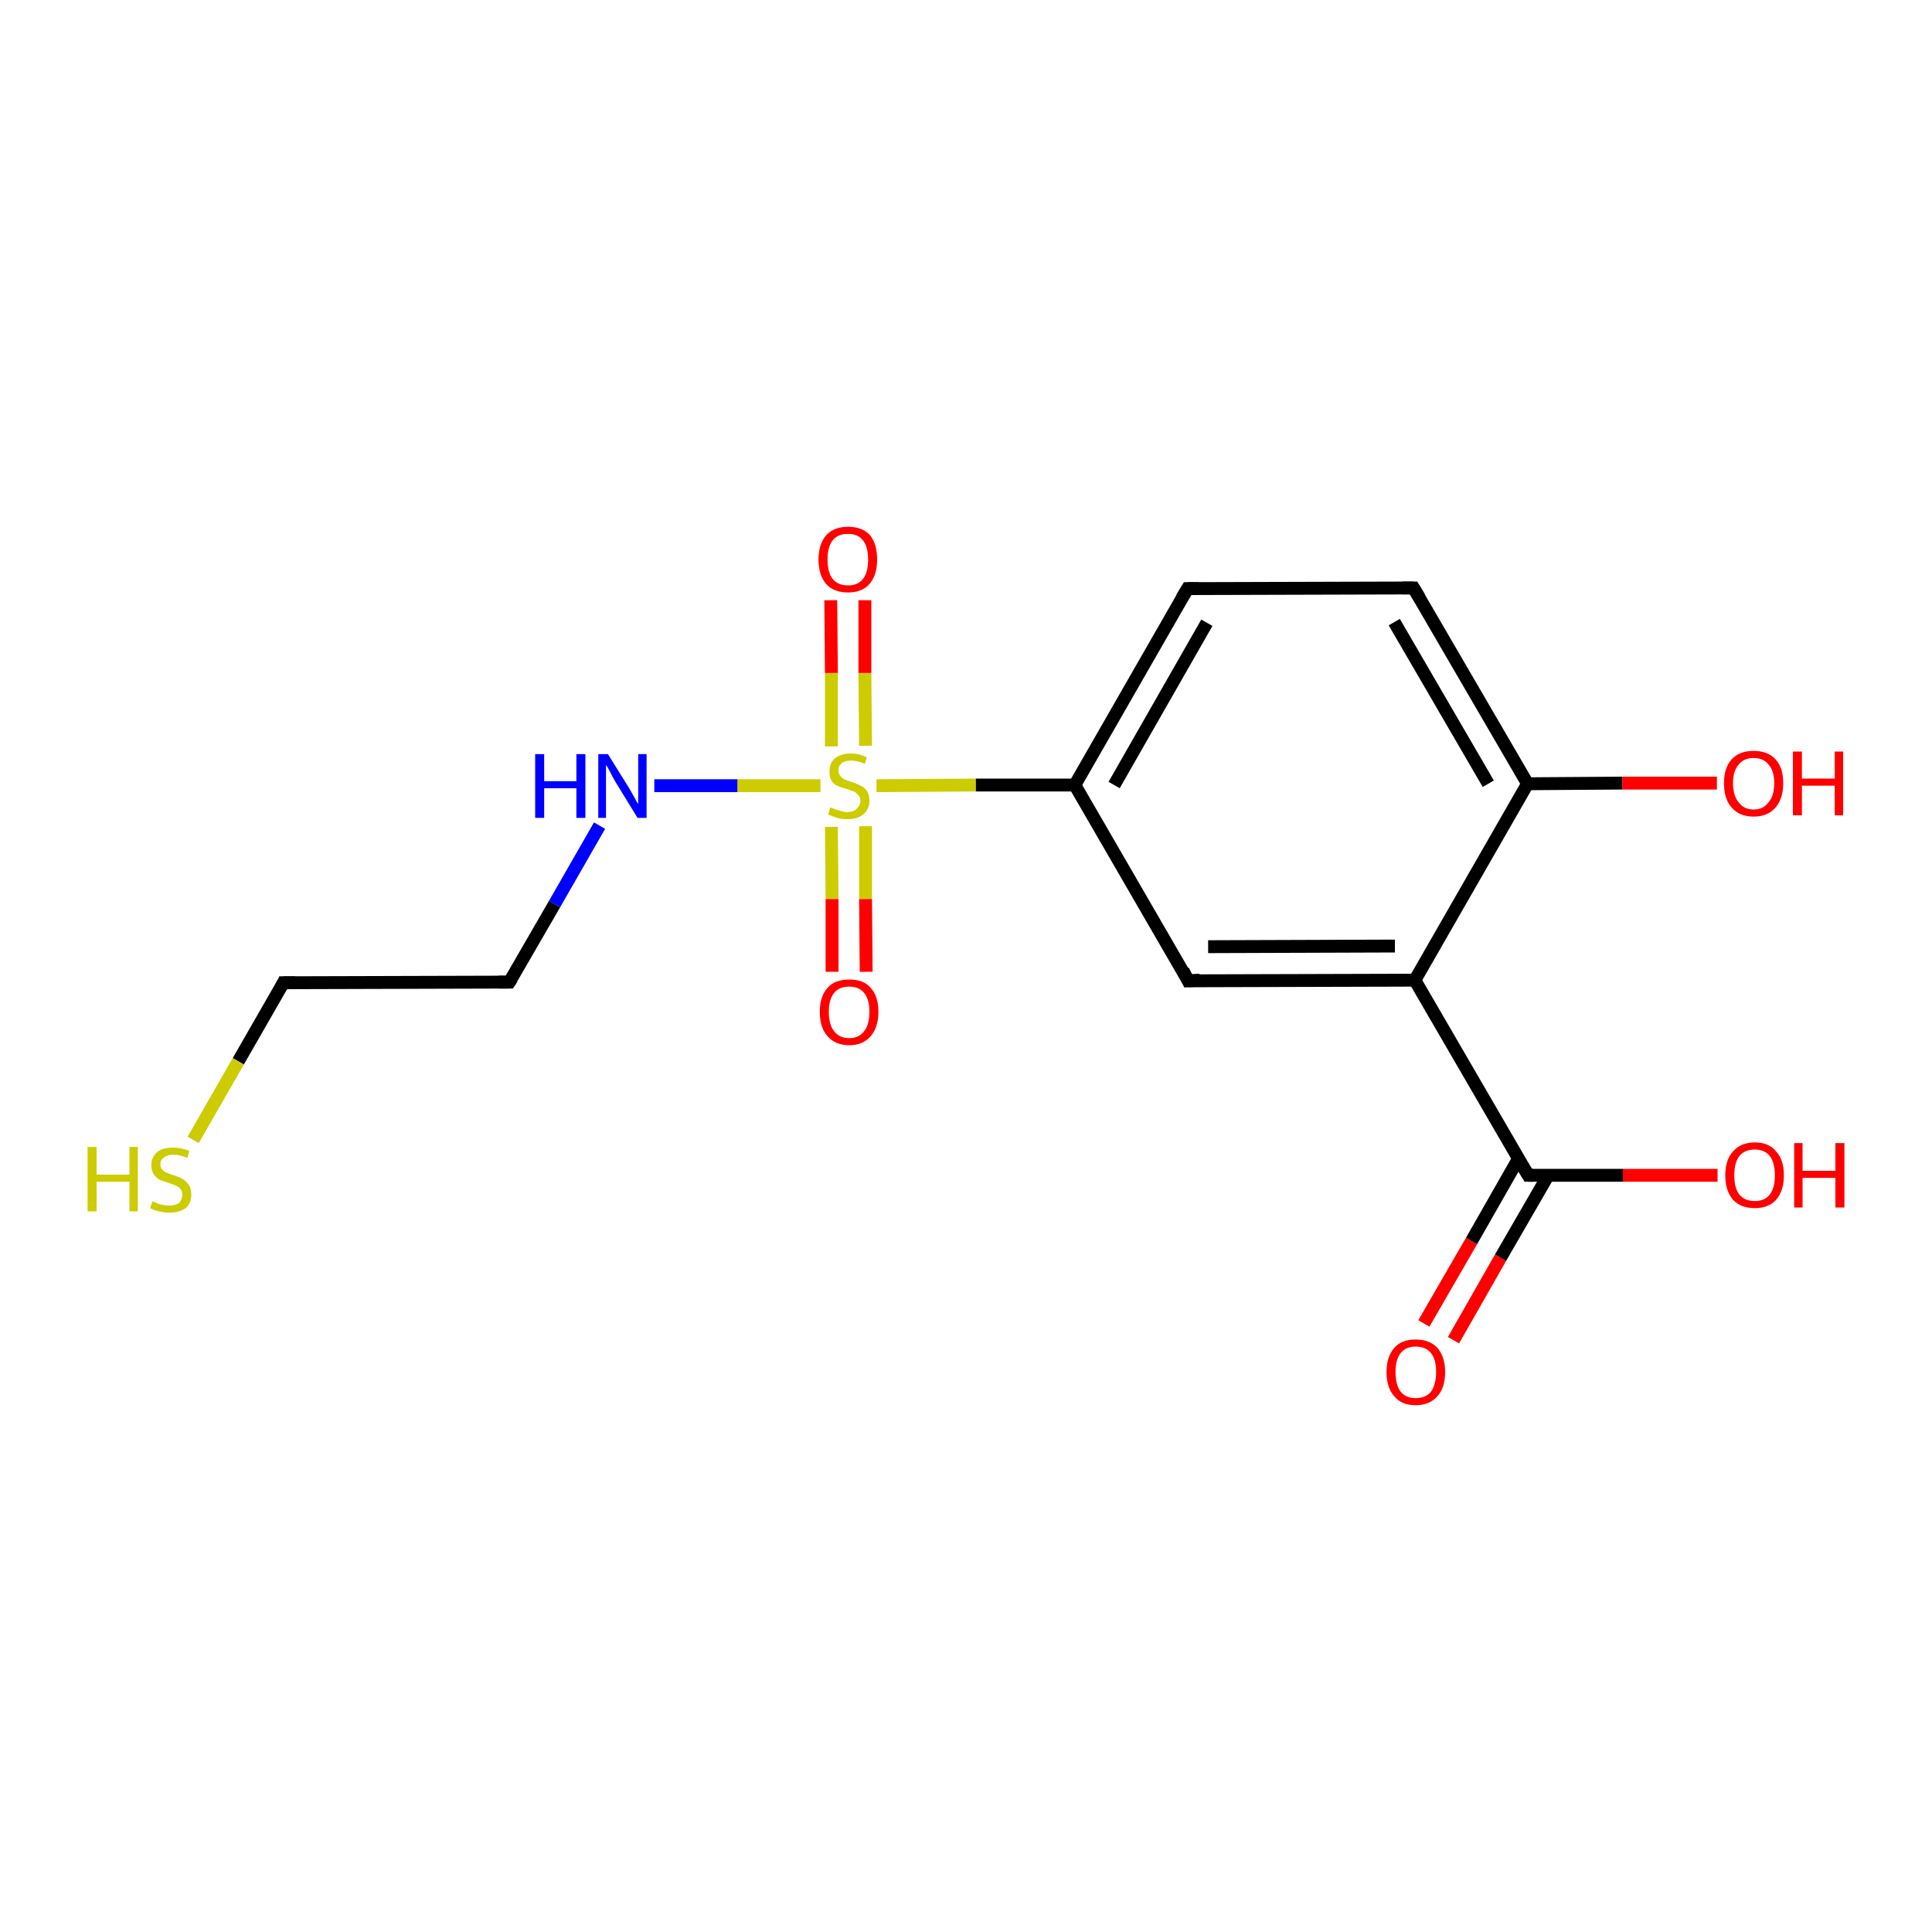 <?xml version='1.0' encoding='iso-8859-1'?>
<svg version='1.1' baseProfile='full'
              xmlns='http://www.w3.org/2000/svg'
                      xmlns:rdkit='http://www.rdkit.org/xml'
                      xmlns:xlink='http://www.w3.org/1999/xlink'
                  xml:space='preserve'
width='300px' height='300px' viewBox='0 0 300 300'>
<!-- END OF HEADER -->
<rect style='opacity:1.0;fill:#FFFFFF;stroke:none' width='300.0' height='300.0' x='0.0' y='0.0'> </rect>
<path class='bond-0 atom-0 atom-1' d='M 221.1,205.5 L 228.5,192.7' style='fill:none;fill-rule:evenodd;stroke:#FF0000;stroke-width:2.0px;stroke-linecap:butt;stroke-linejoin:miter;stroke-opacity:1' />
<path class='bond-0 atom-0 atom-1' d='M 228.5,192.7 L 235.8,179.9' style='fill:none;fill-rule:evenodd;stroke:#000000;stroke-width:2.0px;stroke-linecap:butt;stroke-linejoin:miter;stroke-opacity:1' />
<path class='bond-0 atom-0 atom-1' d='M 225.7,208.1 L 233.0,195.3' style='fill:none;fill-rule:evenodd;stroke:#FF0000;stroke-width:2.0px;stroke-linecap:butt;stroke-linejoin:miter;stroke-opacity:1' />
<path class='bond-0 atom-0 atom-1' d='M 233.0,195.3 L 240.4,182.5' style='fill:none;fill-rule:evenodd;stroke:#000000;stroke-width:2.0px;stroke-linecap:butt;stroke-linejoin:miter;stroke-opacity:1' />
<path class='bond-1 atom-1 atom-2' d='M 237.3,182.5 L 252.0,182.5' style='fill:none;fill-rule:evenodd;stroke:#000000;stroke-width:2.0px;stroke-linecap:butt;stroke-linejoin:miter;stroke-opacity:1' />
<path class='bond-1 atom-1 atom-2' d='M 252.0,182.5 L 266.7,182.5' style='fill:none;fill-rule:evenodd;stroke:#FF0000;stroke-width:2.0px;stroke-linecap:butt;stroke-linejoin:miter;stroke-opacity:1' />
<path class='bond-2 atom-1 atom-3' d='M 237.3,182.5 L 219.7,152.2' style='fill:none;fill-rule:evenodd;stroke:#000000;stroke-width:2.0px;stroke-linecap:butt;stroke-linejoin:miter;stroke-opacity:1' />
<path class='bond-3 atom-3 atom-4' d='M 219.7,152.2 L 184.5,152.3' style='fill:none;fill-rule:evenodd;stroke:#000000;stroke-width:2.0px;stroke-linecap:butt;stroke-linejoin:miter;stroke-opacity:1' />
<path class='bond-3 atom-3 atom-4' d='M 216.6,146.9 L 187.6,147.0' style='fill:none;fill-rule:evenodd;stroke:#000000;stroke-width:2.0px;stroke-linecap:butt;stroke-linejoin:miter;stroke-opacity:1' />
<path class='bond-4 atom-4 atom-5' d='M 184.5,152.3 L 166.9,121.9' style='fill:none;fill-rule:evenodd;stroke:#000000;stroke-width:2.0px;stroke-linecap:butt;stroke-linejoin:miter;stroke-opacity:1' />
<path class='bond-5 atom-5 atom-6' d='M 166.9,121.9 L 184.4,91.4' style='fill:none;fill-rule:evenodd;stroke:#000000;stroke-width:2.0px;stroke-linecap:butt;stroke-linejoin:miter;stroke-opacity:1' />
<path class='bond-5 atom-5 atom-6' d='M 173.0,121.9 L 187.4,96.7' style='fill:none;fill-rule:evenodd;stroke:#000000;stroke-width:2.0px;stroke-linecap:butt;stroke-linejoin:miter;stroke-opacity:1' />
<path class='bond-6 atom-6 atom-7' d='M 184.4,91.4 L 219.5,91.3' style='fill:none;fill-rule:evenodd;stroke:#000000;stroke-width:2.0px;stroke-linecap:butt;stroke-linejoin:miter;stroke-opacity:1' />
<path class='bond-7 atom-7 atom-8' d='M 219.5,91.3 L 237.2,121.7' style='fill:none;fill-rule:evenodd;stroke:#000000;stroke-width:2.0px;stroke-linecap:butt;stroke-linejoin:miter;stroke-opacity:1' />
<path class='bond-7 atom-7 atom-8' d='M 216.5,96.6 L 231.1,121.7' style='fill:none;fill-rule:evenodd;stroke:#000000;stroke-width:2.0px;stroke-linecap:butt;stroke-linejoin:miter;stroke-opacity:1' />
<path class='bond-8 atom-8 atom-9' d='M 237.2,121.7 L 251.9,121.6' style='fill:none;fill-rule:evenodd;stroke:#000000;stroke-width:2.0px;stroke-linecap:butt;stroke-linejoin:miter;stroke-opacity:1' />
<path class='bond-8 atom-8 atom-9' d='M 251.9,121.6 L 266.6,121.6' style='fill:none;fill-rule:evenodd;stroke:#FF0000;stroke-width:2.0px;stroke-linecap:butt;stroke-linejoin:miter;stroke-opacity:1' />
<path class='bond-9 atom-5 atom-10' d='M 166.9,121.9 L 151.5,121.9' style='fill:none;fill-rule:evenodd;stroke:#000000;stroke-width:2.0px;stroke-linecap:butt;stroke-linejoin:miter;stroke-opacity:1' />
<path class='bond-9 atom-5 atom-10' d='M 151.5,121.9 L 136.1,122.0' style='fill:none;fill-rule:evenodd;stroke:#CCCC00;stroke-width:2.0px;stroke-linecap:butt;stroke-linejoin:miter;stroke-opacity:1' />
<path class='bond-10 atom-10 atom-11' d='M 134.4,115.8 L 134.3,104.5' style='fill:none;fill-rule:evenodd;stroke:#CCCC00;stroke-width:2.0px;stroke-linecap:butt;stroke-linejoin:miter;stroke-opacity:1' />
<path class='bond-10 atom-10 atom-11' d='M 134.3,104.5 L 134.3,93.2' style='fill:none;fill-rule:evenodd;stroke:#FF0000;stroke-width:2.0px;stroke-linecap:butt;stroke-linejoin:miter;stroke-opacity:1' />
<path class='bond-10 atom-10 atom-11' d='M 129.1,115.9 L 129.1,104.5' style='fill:none;fill-rule:evenodd;stroke:#CCCC00;stroke-width:2.0px;stroke-linecap:butt;stroke-linejoin:miter;stroke-opacity:1' />
<path class='bond-10 atom-10 atom-11' d='M 129.1,104.5 L 129.0,93.2' style='fill:none;fill-rule:evenodd;stroke:#FF0000;stroke-width:2.0px;stroke-linecap:butt;stroke-linejoin:miter;stroke-opacity:1' />
<path class='bond-11 atom-10 atom-12' d='M 129.1,128.4 L 129.2,139.6' style='fill:none;fill-rule:evenodd;stroke:#CCCC00;stroke-width:2.0px;stroke-linecap:butt;stroke-linejoin:miter;stroke-opacity:1' />
<path class='bond-11 atom-10 atom-12' d='M 129.2,139.6 L 129.2,150.9' style='fill:none;fill-rule:evenodd;stroke:#FF0000;stroke-width:2.0px;stroke-linecap:butt;stroke-linejoin:miter;stroke-opacity:1' />
<path class='bond-11 atom-10 atom-12' d='M 134.4,128.3 L 134.4,139.6' style='fill:none;fill-rule:evenodd;stroke:#CCCC00;stroke-width:2.0px;stroke-linecap:butt;stroke-linejoin:miter;stroke-opacity:1' />
<path class='bond-11 atom-10 atom-12' d='M 134.4,139.6 L 134.5,150.9' style='fill:none;fill-rule:evenodd;stroke:#FF0000;stroke-width:2.0px;stroke-linecap:butt;stroke-linejoin:miter;stroke-opacity:1' />
<path class='bond-12 atom-10 atom-13' d='M 127.4,122.0 L 114.5,122.0' style='fill:none;fill-rule:evenodd;stroke:#CCCC00;stroke-width:2.0px;stroke-linecap:butt;stroke-linejoin:miter;stroke-opacity:1' />
<path class='bond-12 atom-10 atom-13' d='M 114.5,122.0 L 101.6,122.0' style='fill:none;fill-rule:evenodd;stroke:#0000FF;stroke-width:2.0px;stroke-linecap:butt;stroke-linejoin:miter;stroke-opacity:1' />
<path class='bond-13 atom-13 atom-14' d='M 93.1,128.2 L 86.1,140.4' style='fill:none;fill-rule:evenodd;stroke:#0000FF;stroke-width:2.0px;stroke-linecap:butt;stroke-linejoin:miter;stroke-opacity:1' />
<path class='bond-13 atom-13 atom-14' d='M 86.1,140.4 L 79.1,152.5' style='fill:none;fill-rule:evenodd;stroke:#000000;stroke-width:2.0px;stroke-linecap:butt;stroke-linejoin:miter;stroke-opacity:1' />
<path class='bond-14 atom-14 atom-15' d='M 79.1,152.5 L 44.0,152.6' style='fill:none;fill-rule:evenodd;stroke:#000000;stroke-width:2.0px;stroke-linecap:butt;stroke-linejoin:miter;stroke-opacity:1' />
<path class='bond-15 atom-15 atom-16' d='M 44.0,152.6 L 37.0,164.8' style='fill:none;fill-rule:evenodd;stroke:#000000;stroke-width:2.0px;stroke-linecap:butt;stroke-linejoin:miter;stroke-opacity:1' />
<path class='bond-15 atom-15 atom-16' d='M 37.0,164.8 L 30.0,177.0' style='fill:none;fill-rule:evenodd;stroke:#CCCC00;stroke-width:2.0px;stroke-linecap:butt;stroke-linejoin:miter;stroke-opacity:1' />
<path class='bond-16 atom-8 atom-3' d='M 237.2,121.7 L 219.7,152.2' style='fill:none;fill-rule:evenodd;stroke:#000000;stroke-width:2.0px;stroke-linecap:butt;stroke-linejoin:miter;stroke-opacity:1' />
<path d='M 238.1,182.5 L 237.3,182.5 L 236.4,181.0' style='fill:none;stroke:#000000;stroke-width:2.0px;stroke-linecap:butt;stroke-linejoin:miter;stroke-opacity:1;' />
<path d='M 186.3,152.2 L 184.5,152.3 L 183.7,150.7' style='fill:none;stroke:#000000;stroke-width:2.0px;stroke-linecap:butt;stroke-linejoin:miter;stroke-opacity:1;' />
<path d='M 183.5,92.9 L 184.4,91.4 L 186.1,91.4' style='fill:none;stroke:#000000;stroke-width:2.0px;stroke-linecap:butt;stroke-linejoin:miter;stroke-opacity:1;' />
<path d='M 217.8,91.3 L 219.5,91.3 L 220.4,92.8' style='fill:none;stroke:#000000;stroke-width:2.0px;stroke-linecap:butt;stroke-linejoin:miter;stroke-opacity:1;' />
<path d='M 79.5,151.9 L 79.1,152.5 L 77.4,152.5' style='fill:none;stroke:#000000;stroke-width:2.0px;stroke-linecap:butt;stroke-linejoin:miter;stroke-opacity:1;' />
<path d='M 45.8,152.6 L 44.0,152.6 L 43.7,153.2' style='fill:none;stroke:#000000;stroke-width:2.0px;stroke-linecap:butt;stroke-linejoin:miter;stroke-opacity:1;' />
<path class='atom-0' d='M 215.3 213.0
Q 215.3 210.7, 216.5 209.3
Q 217.6 208.0, 219.8 208.0
Q 222.0 208.0, 223.2 209.3
Q 224.4 210.7, 224.4 213.0
Q 224.4 215.5, 223.2 216.8
Q 222.0 218.2, 219.8 218.2
Q 217.6 218.2, 216.5 216.8
Q 215.3 215.5, 215.3 213.0
M 219.8 217.1
Q 221.4 217.1, 222.2 216.1
Q 223.0 215.0, 223.0 213.0
Q 223.0 211.1, 222.2 210.1
Q 221.4 209.1, 219.8 209.1
Q 218.3 209.1, 217.5 210.1
Q 216.7 211.1, 216.7 213.0
Q 216.7 215.1, 217.5 216.1
Q 218.3 217.1, 219.8 217.1
' fill='#FF0000'/>
<path class='atom-2' d='M 267.9 182.5
Q 267.9 180.1, 269.1 178.8
Q 270.3 177.4, 272.5 177.4
Q 274.7 177.4, 275.8 178.8
Q 277.0 180.1, 277.0 182.5
Q 277.0 184.9, 275.8 186.3
Q 274.6 187.6, 272.5 187.6
Q 270.3 187.6, 269.1 186.3
Q 267.9 184.9, 267.9 182.5
M 272.5 186.5
Q 274.0 186.5, 274.8 185.5
Q 275.6 184.5, 275.6 182.5
Q 275.6 180.5, 274.8 179.5
Q 274.0 178.5, 272.5 178.5
Q 270.9 178.5, 270.1 179.5
Q 269.3 180.5, 269.3 182.5
Q 269.3 184.5, 270.1 185.5
Q 270.9 186.5, 272.5 186.5
' fill='#FF0000'/>
<path class='atom-2' d='M 278.6 177.5
L 279.9 177.5
L 279.9 181.8
L 285.0 181.8
L 285.0 177.5
L 286.4 177.5
L 286.4 187.5
L 285.0 187.5
L 285.0 182.9
L 279.9 182.9
L 279.9 187.5
L 278.6 187.5
L 278.6 177.5
' fill='#FF0000'/>
<path class='atom-9' d='M 267.7 121.6
Q 267.7 119.2, 268.9 117.9
Q 270.1 116.6, 272.3 116.6
Q 274.5 116.6, 275.7 117.9
Q 276.9 119.2, 276.9 121.6
Q 276.9 124.0, 275.7 125.4
Q 274.5 126.8, 272.3 126.8
Q 270.1 126.8, 268.9 125.4
Q 267.7 124.1, 267.7 121.6
M 272.3 125.7
Q 273.8 125.7, 274.6 124.6
Q 275.5 123.6, 275.5 121.6
Q 275.5 119.7, 274.6 118.7
Q 273.8 117.7, 272.3 117.7
Q 270.8 117.7, 270.0 118.7
Q 269.1 119.7, 269.1 121.6
Q 269.1 123.6, 270.0 124.6
Q 270.8 125.7, 272.3 125.7
' fill='#FF0000'/>
<path class='atom-9' d='M 278.4 116.7
L 279.8 116.7
L 279.8 120.9
L 284.9 120.9
L 284.9 116.7
L 286.2 116.7
L 286.2 126.6
L 284.9 126.6
L 284.9 122.0
L 279.8 122.0
L 279.8 126.6
L 278.4 126.6
L 278.4 116.7
' fill='#FF0000'/>
<path class='atom-10' d='M 128.9 125.4
Q 129.1 125.4, 129.5 125.6
Q 130.0 125.8, 130.5 125.9
Q 131.0 126.1, 131.5 126.1
Q 132.5 126.1, 133.0 125.6
Q 133.6 125.1, 133.6 124.3
Q 133.6 123.8, 133.3 123.5
Q 133.0 123.1, 132.6 122.9
Q 132.2 122.8, 131.5 122.5
Q 130.6 122.3, 130.0 122.0
Q 129.5 121.8, 129.1 121.2
Q 128.8 120.7, 128.8 119.8
Q 128.8 118.5, 129.6 117.8
Q 130.5 117.0, 132.2 117.0
Q 133.3 117.0, 134.6 117.6
L 134.3 118.6
Q 133.1 118.1, 132.2 118.1
Q 131.2 118.1, 130.7 118.5
Q 130.2 118.9, 130.2 119.6
Q 130.2 120.2, 130.5 120.5
Q 130.7 120.8, 131.1 121.0
Q 131.5 121.2, 132.2 121.4
Q 133.1 121.7, 133.6 122.0
Q 134.2 122.2, 134.6 122.8
Q 135.0 123.4, 135.0 124.3
Q 135.0 125.7, 134.0 126.5
Q 133.1 127.2, 131.6 127.2
Q 130.7 127.2, 130.0 127.0
Q 129.4 126.8, 128.6 126.5
L 128.9 125.4
' fill='#CCCC00'/>
<path class='atom-11' d='M 127.1 86.9
Q 127.1 84.5, 128.3 83.1
Q 129.5 81.8, 131.7 81.8
Q 133.9 81.8, 135.1 83.1
Q 136.2 84.5, 136.2 86.9
Q 136.2 89.3, 135.0 90.7
Q 133.8 92.0, 131.7 92.0
Q 129.5 92.0, 128.3 90.7
Q 127.1 89.3, 127.1 86.9
M 131.7 90.9
Q 133.2 90.9, 134.0 89.9
Q 134.8 88.9, 134.8 86.9
Q 134.8 84.9, 134.0 83.9
Q 133.2 82.9, 131.7 82.9
Q 130.1 82.9, 129.3 83.9
Q 128.5 84.9, 128.5 86.9
Q 128.5 88.9, 129.3 89.9
Q 130.1 90.9, 131.7 90.9
' fill='#FF0000'/>
<path class='atom-12' d='M 127.3 157.1
Q 127.3 154.7, 128.5 153.4
Q 129.6 152.1, 131.9 152.1
Q 134.1 152.1, 135.2 153.4
Q 136.4 154.7, 136.4 157.1
Q 136.4 159.5, 135.2 160.9
Q 134.0 162.3, 131.9 162.3
Q 129.7 162.3, 128.5 160.9
Q 127.3 159.6, 127.3 157.1
M 131.9 161.2
Q 133.4 161.2, 134.2 160.1
Q 135.0 159.1, 135.0 157.1
Q 135.0 155.2, 134.2 154.2
Q 133.4 153.2, 131.9 153.2
Q 130.3 153.2, 129.5 154.2
Q 128.7 155.2, 128.7 157.1
Q 128.7 159.1, 129.5 160.1
Q 130.3 161.2, 131.9 161.2
' fill='#FF0000'/>
<path class='atom-13' d='M 83.1 117.1
L 84.5 117.1
L 84.5 121.3
L 89.5 121.3
L 89.5 117.1
L 90.9 117.1
L 90.9 127.0
L 89.5 127.0
L 89.5 122.4
L 84.5 122.4
L 84.5 127.0
L 83.1 127.0
L 83.1 117.1
' fill='#0000FF'/>
<path class='atom-13' d='M 94.4 117.1
L 97.7 122.4
Q 98.0 122.9, 98.5 123.8
Q 99.0 124.8, 99.1 124.8
L 99.1 117.1
L 100.4 117.1
L 100.4 127.0
L 99.0 127.0
L 95.5 121.3
Q 95.1 120.6, 94.7 119.8
Q 94.3 119.0, 94.1 118.8
L 94.1 127.0
L 92.9 127.0
L 92.9 117.1
L 94.4 117.1
' fill='#0000FF'/>
<path class='atom-16' d='M 13.6 178.1
L 15.0 178.1
L 15.0 182.4
L 20.1 182.4
L 20.1 178.1
L 21.4 178.1
L 21.4 188.1
L 20.1 188.1
L 20.1 183.5
L 15.0 183.5
L 15.0 188.1
L 13.6 188.1
L 13.6 178.1
' fill='#CCCC00'/>
<path class='atom-16' d='M 23.7 186.5
Q 23.8 186.6, 24.3 186.8
Q 24.7 187.0, 25.3 187.1
Q 25.8 187.2, 26.3 187.2
Q 27.2 187.2, 27.8 186.8
Q 28.3 186.3, 28.3 185.5
Q 28.3 184.9, 28.0 184.6
Q 27.8 184.3, 27.3 184.1
Q 26.9 183.9, 26.2 183.7
Q 25.3 183.4, 24.8 183.2
Q 24.3 182.9, 23.9 182.4
Q 23.5 181.8, 23.5 180.9
Q 23.5 179.7, 24.4 178.9
Q 25.2 178.2, 26.9 178.2
Q 28.1 178.2, 29.4 178.7
L 29.1 179.8
Q 27.9 179.3, 27.0 179.3
Q 26.0 179.3, 25.5 179.7
Q 24.9 180.1, 24.9 180.8
Q 24.9 181.3, 25.2 181.6
Q 25.5 182.0, 25.9 182.1
Q 26.3 182.3, 27.0 182.5
Q 27.9 182.8, 28.4 183.1
Q 28.9 183.4, 29.3 184.0
Q 29.7 184.5, 29.7 185.5
Q 29.7 186.9, 28.8 187.6
Q 27.9 188.3, 26.3 188.3
Q 25.4 188.3, 24.8 188.1
Q 24.1 188.0, 23.3 187.6
L 23.7 186.5
' fill='#CCCC00'/>
</svg>
